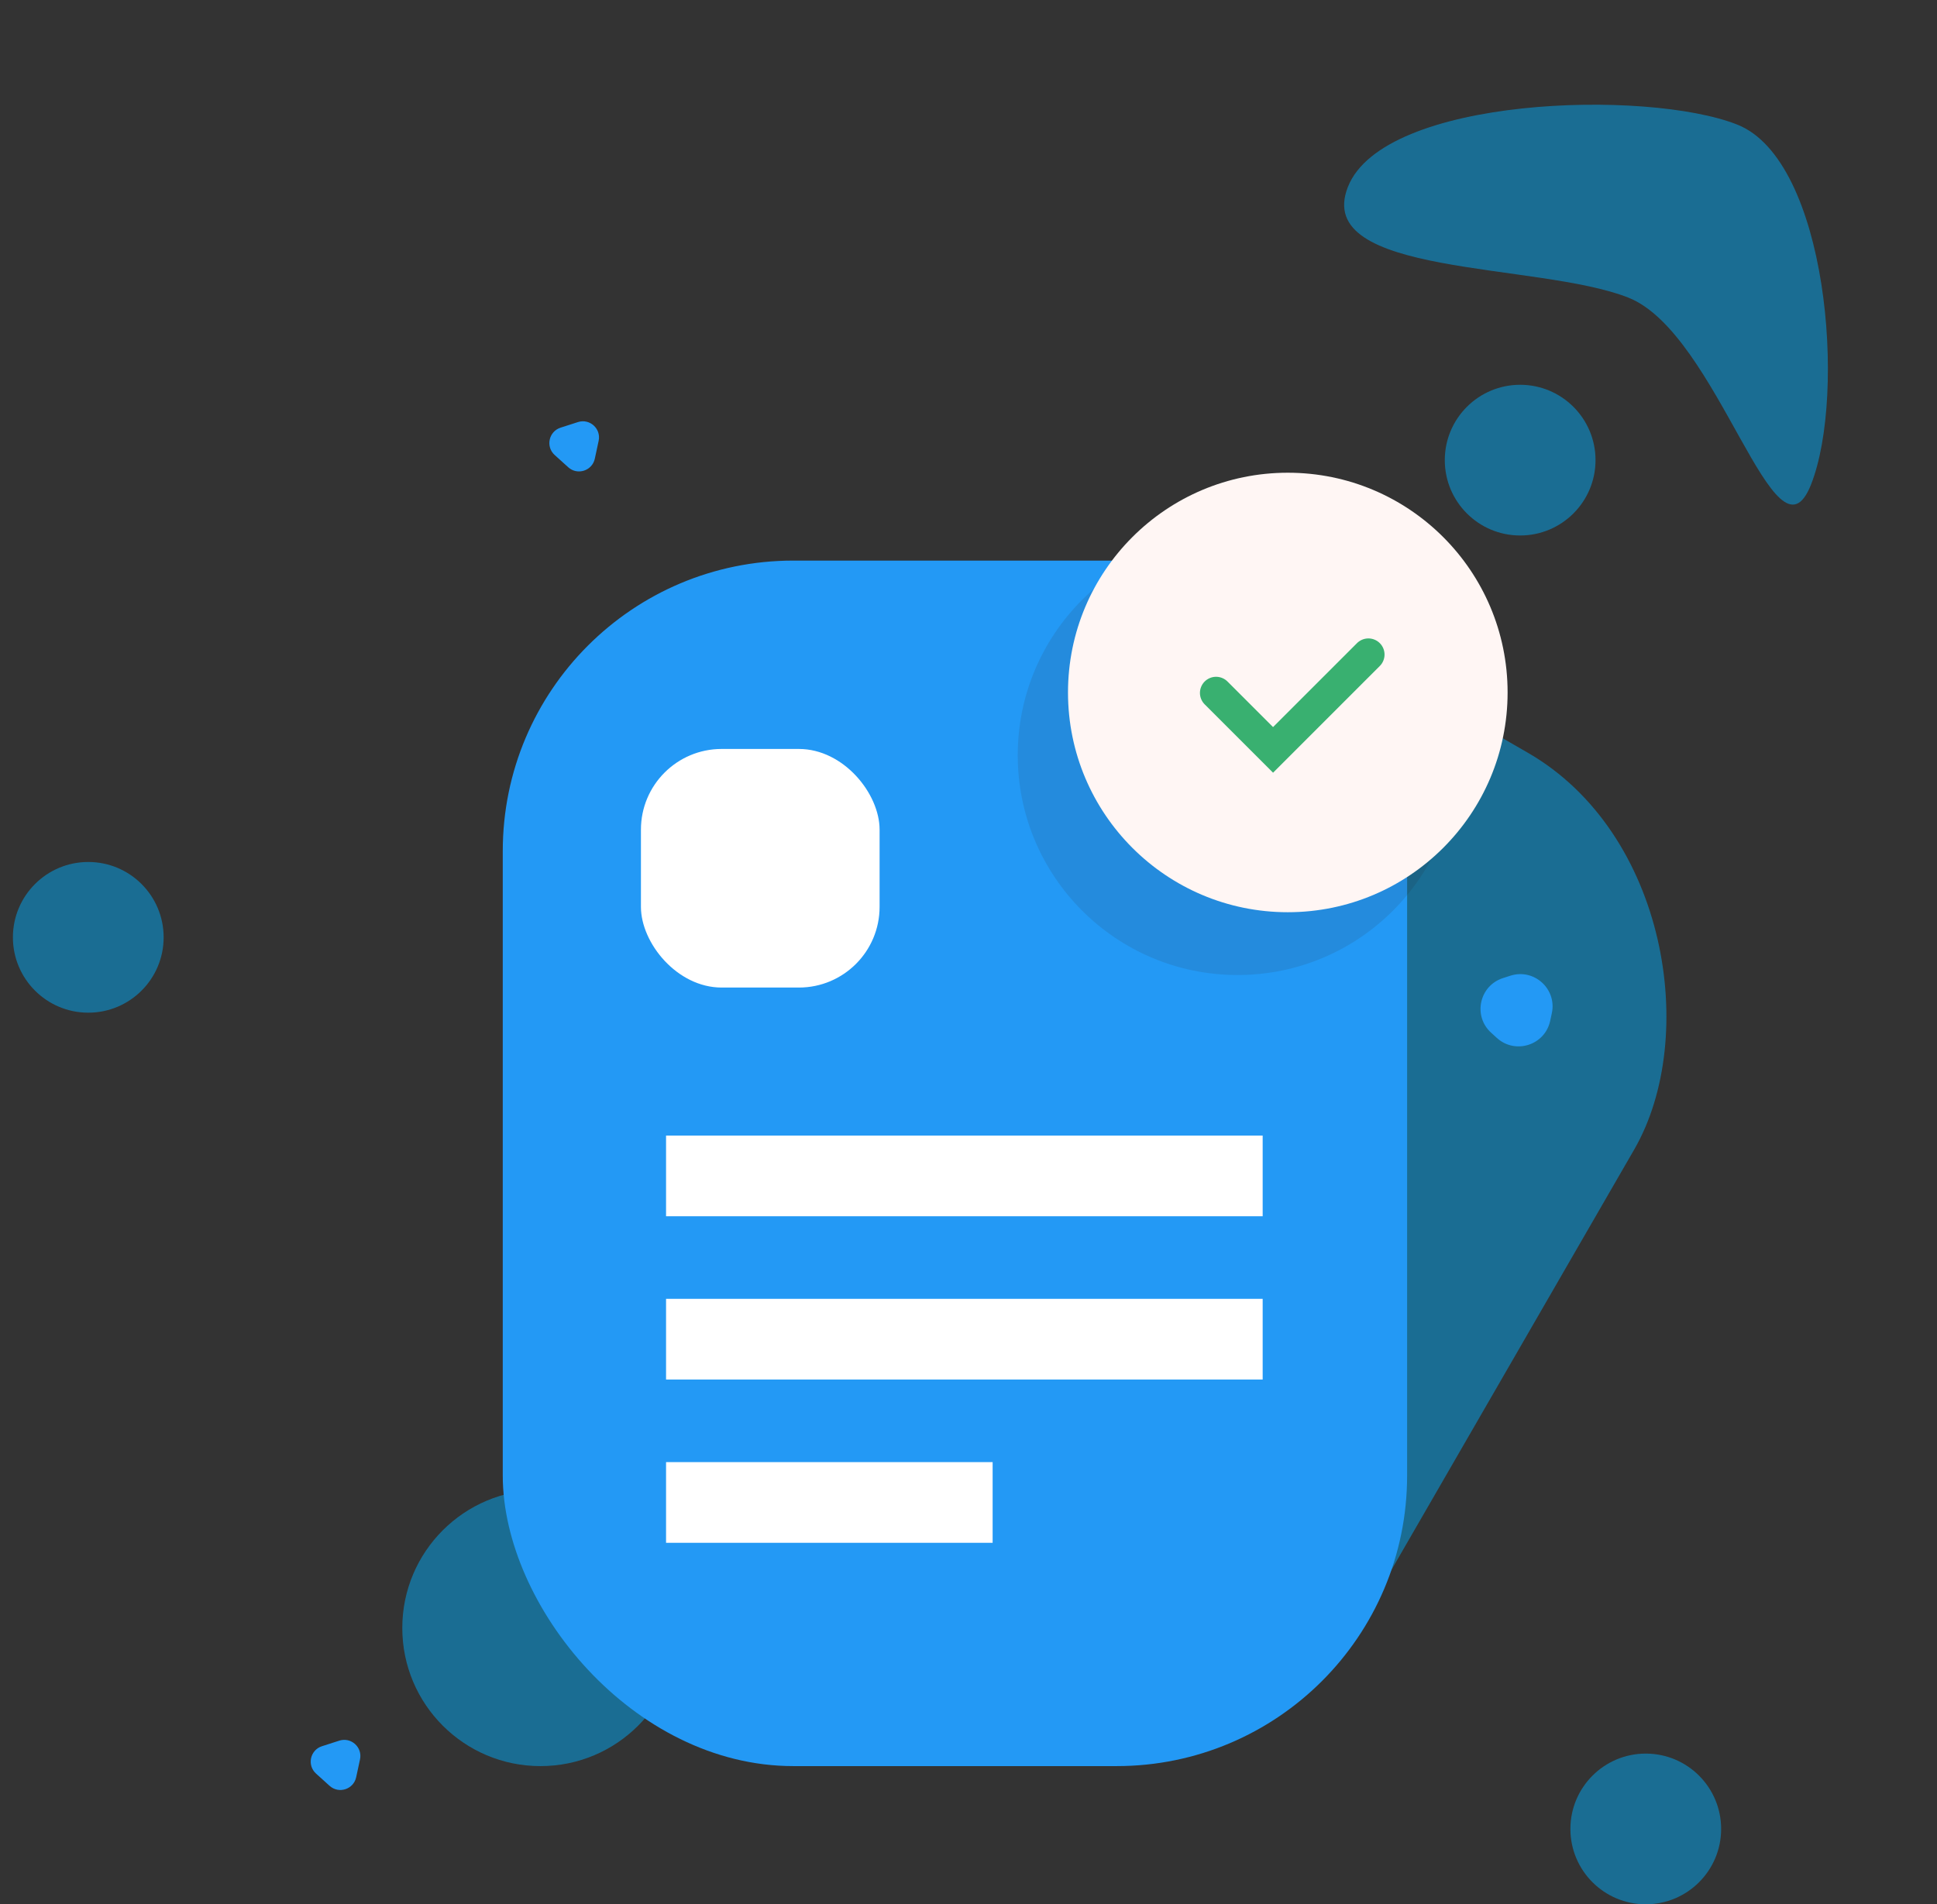 <svg width="120" height="118" viewBox="0 0 120 118" fill="none" xmlns="http://www.w3.org/2000/svg">
<rect x="0" y="0" width="120" height="118" fill="#333333" stroke="none"/>
<path opacity="0.5" d="M112.196 30.024C109.986 35.62 106.471 20.651 100.875 18.441C95.28 16.23 81.296 17.175 83.506 11.579C85.716 5.984 102.025 5.508 107.621 7.719C113.216 9.929 114.406 24.428 112.196 30.024Z" fill="#03A9F4"/>
<circle opacity="0.5" cx="101.958" cy="113.333" r="4.669" fill="#03A9F4"/>
<circle opacity="0.5" cx="94.176" cy="28.513" r="4.669" fill="#03A9F4"/>
<circle opacity="0.5" cx="5.469" cy="58.083" r="4.669" fill="#03A9F4"/>
<rect x="66.741" y="30.531" width="50.229" height="66.972" rx="18" transform="rotate(30 66.741 30.531)" fill="#03A9F4" fill-opacity="0.5"/>
<circle opacity="0.5" cx="33.482" cy="100.88" r="8.559" fill="#03A9F4"/>
<rect x="31.147" y="34.738" width="56.026" height="74.701" rx="18" fill="#2399F5"/>
<circle opacity="0.1" cx="76.668" cy="46.801" r="13.617" fill="#301008"/>
<circle cx="79.781" cy="42.91" r="13.617" fill="#FFF6F4"/>
<path d="M84.774 40.561L78.868 46.468L75.338 42.938" stroke="#39B070" stroke-width="2" stroke-linecap="round"/>
<rect x="39.707" y="46.41" width="14.785" height="14.785" rx="5" fill="white"/>
<path d="M41.263 72.867H78.224" stroke="white" stroke-width="5"/>
<path d="M41.263 82.984H78.224" stroke="white" stroke-width="5"/>
<path d="M41.263 93.102L61.495 93.102" stroke="white" stroke-width="5"/>
<path d="M93.569 60.461C95.035 59.989 96.462 61.28 96.138 62.785L96.036 63.259C95.713 64.764 93.881 65.355 92.739 64.322L92.38 63.996C91.238 62.964 91.643 61.082 93.108 60.61L93.569 60.461Z" fill="#2399F5"/>
<path d="M21.018 107.862C21.751 107.626 22.465 108.271 22.303 109.024L22.065 110.129C21.903 110.881 20.988 111.177 20.417 110.66L19.578 109.902C19.008 109.385 19.21 108.445 19.943 108.208L21.018 107.862Z" fill="#2399F5"/>
<path d="M35.803 26.155C36.536 25.919 37.249 26.564 37.087 27.317L36.85 28.422C36.688 29.174 35.772 29.47 35.201 28.953L34.363 28.195C33.792 27.678 33.995 26.738 34.727 26.501L35.803 26.155Z" fill="#2399F5"/>
</svg>
